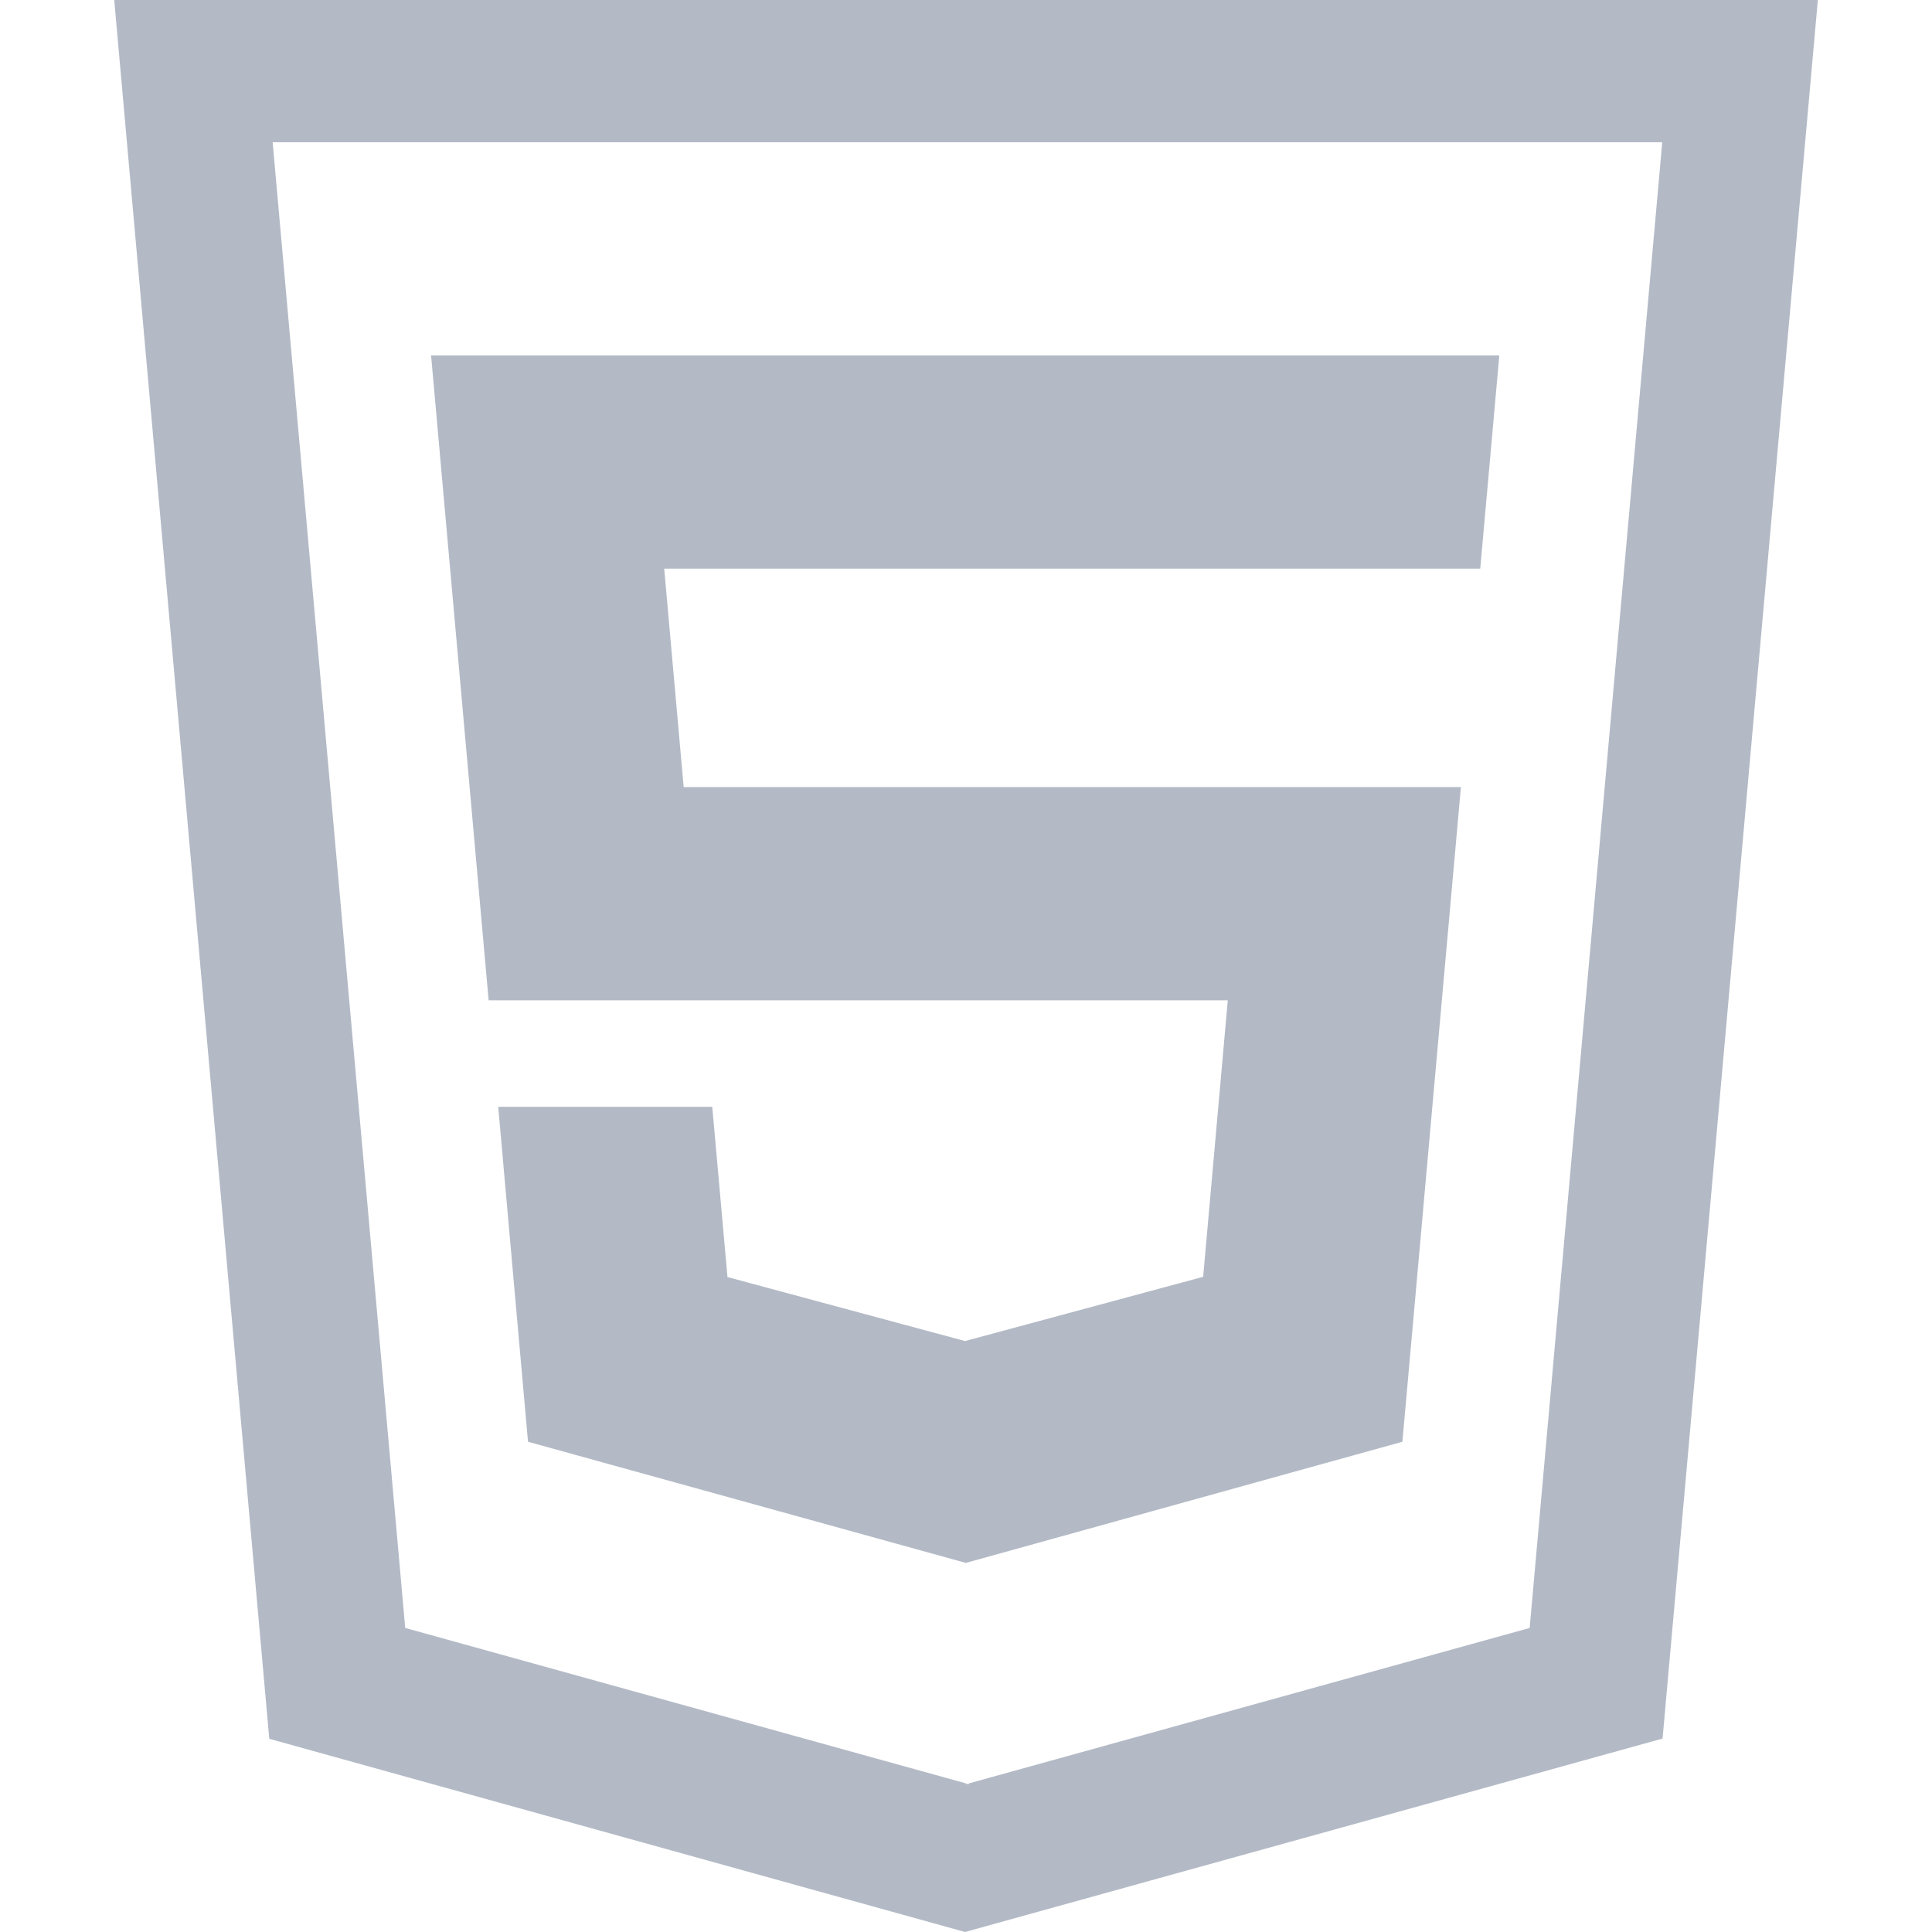 <svg width="24" height="24" viewBox="0 0 24 24" fill="none" xmlns="http://www.w3.org/2000/svg">
<path d="M1.419 0L3.345 21.6L11.988 24L20.653 21.597L22.582 0H1.42H1.419ZM19.002 20.223L12.036 22.154V22.164L12.018 22.158L12 22.164V22.154L5.034 20.223L3.387 1.767H20.649L19.002 20.223ZM15.252 12.426L14.946 15.861L11.988 16.659L9.037 15.864L8.848 13.749H6.189L6.559 17.91L11.998 19.415L17.421 17.91L18.148 9.777H8.493L8.251 7.064H18.388L18.625 4.415H5.355L6.07 12.426H15.252Z" fill="#B3BAC6"/>
</svg>
